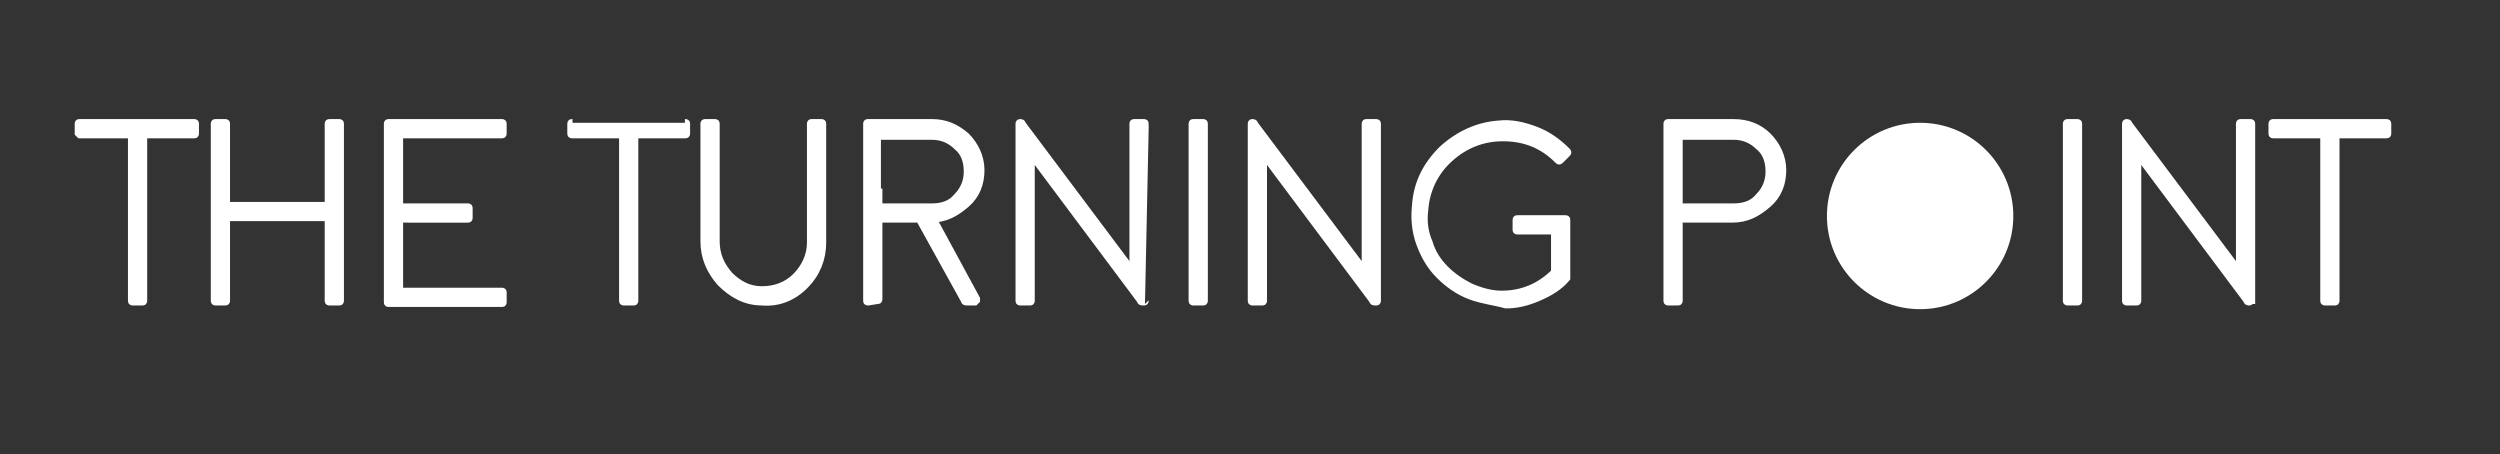<?xml version="1.0" encoding="utf-8"?>
<!-- Generator: Adobe Illustrator 21.0.0, SVG Export Plug-In . SVG Version: 6.00 Build 0)  -->
<svg version="1.1" id="Layer_1" xmlns="http://www.w3.org/2000/svg" xmlns:xlink="http://www.w3.org/1999/xlink" x="0px" y="0px"
	 viewBox="0 0 169 30.7" style="enable-background:new 0 0 169 30.7;" xml:space="preserve">
<rect x="0" y="0" width="169" height="30.7" fill="#333333" stroke="none"/>
<style type="text/css">
	.st0{fill-opacity:0;}
	.st1{enable-background:new    ;}
	.st2{fill:#FFFFFF;stroke:#FFFFFF;stroke-width:0.5;stroke-miterlimit:10;}
	.st3{fill:#FFFFFF;}
</style>
<g id="Layer_1_1_">
	<g id="Layer_463">
		<g id="Layer_699">
			<rect x="-49.7" y="-67.3" class="st0" width="1357.1" height="129.5"/>
		</g>
	</g>
</g>
<g id="header">
	<g>
		<g class="st1">
			<path class="st2" d="M13.1,8.3c0.1,0,0.1,0,0.1,0.1V9c0,0.1,0,0.1-0.1,0.1H9.7v11.2c0,0.1,0,0.1-0.1,0.1H9c-0.1,0-0.1,0-0.1-0.1
				V9.1H5.4L5.3,9V8.4c0-0.1,0-0.1,0.1-0.1C5.4,8.3,13.1,8.3,13.1,8.3z"/>
			<path class="st2" d="M14.6,20.4c-0.1,0-0.1,0-0.1-0.1V8.4c0-0.1,0-0.1,0.1-0.1h0.6c0.1,0,0.1,0,0.1,0.1v11.9c0,0.1,0,0.1-0.1,0.1
				H14.6z M23,14.7h-8.5v-0.8H23V14.7z M22.3,20.4c-0.1,0-0.1,0-0.1-0.1V8.4c0-0.1,0-0.1,0.1-0.1h0.6c0.1,0,0.1,0,0.1,0.1v11.9
				c0,0.1,0,0.1-0.1,0.1H22.3z"/>
			<path class="st2" d="M27,9.1V14h4.6c0.1,0,0.1,0,0.1,0.1v0.6c0,0.1,0,0.1-0.1,0.1H27v4.9h6.9c0.1,0,0.1,0,0.1,0.1v0.6
				c0,0.1,0,0.1-0.1,0.1h-7.6c-0.1,0-0.1,0-0.1-0.1v-12c0-0.1,0-0.1,0.1-0.1h7.6c0.1,0,0.1,0,0.1,0.1V9c0,0.1,0,0.1-0.1,0.1H27z"/>
			<path class="st2" d="M46.3,8.3c0.1,0,0.1,0,0.1,0.1V9c0,0.1,0,0.1-0.1,0.1h-3.4v11.2c0,0.1,0,0.1-0.1,0.1h-0.6
				c-0.1,0-0.1,0-0.1-0.1V9.1h-3.4c-0.1,0-0.1,0-0.1-0.1V8.4c0-0.1,0-0.1,0.1-0.1C38.7,8.3,46.3,8.3,46.3,8.3z"/>
			<path class="st2" d="M48.7,19.1c-0.7-0.8-1.1-1.7-1.1-2.8V8.4c0-0.1,0-0.1,0.1-0.1h0.6c0.1,0,0.1,0,0.1,0.1v7.9
				c0,0.9,0.3,1.6,0.9,2.3c0.6,0.6,1.3,1,2.2,1s1.7-0.3,2.3-0.9s1-1.4,1-2.3v-8c0-0.1,0-0.1,0.1-0.1h0.6c0.1,0,0.1,0,0.1,0.1v8
				c0,1.1-0.4,2.1-1.2,2.9s-1.8,1.2-2.9,1.1C50.4,20.4,49.5,19.9,48.7,19.1z"/>
			<path class="st2" d="M58.6,14.8V8.4c0-0.1,0-0.1,0.1-0.1H63c0.9,0,1.6,0.3,2.3,0.9c0.6,0.6,1,1.4,1,2.3c0,0.9-0.3,1.7-1,2.3
				s-1.4,1-2.4,1C62.9,14.8,58.6,14.8,58.6,14.8z M58.7,20.4c-0.1,0-0.1,0-0.1-0.1V13h0.8v7.2c0,0.1,0,0.1-0.1,0.1L58.7,20.4
				L58.7,20.4z M59.4,14H63c0.7,0,1.3-0.2,1.7-0.7c0.5-0.5,0.7-1.1,0.7-1.7c0-0.7-0.2-1.3-0.7-1.7c-0.5-0.5-1.1-0.7-1.7-0.7h-3.7V14
				H59.4z M65.3,20.4c0,0-0.1,0-0.1-0.1l-3.1-5.6l0.7-0.4l3.2,5.9v0.1l-0.1,0.1H65.3z"/>
			<path class="st2" d="M77.4,20.3c0,0.1,0,0.1-0.1,0.1h-0.1c0,0-0.1,0-0.1-0.1l-7.4-9.9v9.9c0,0.1,0,0.1-0.1,0.1H69
				c-0.1,0-0.1,0-0.1-0.1V8.4c0-0.1,0-0.1,0.1-0.1l0,0c0,0,0.1,0,0.1,0.1l7.5,10v-10c0-0.1,0-0.1,0.1-0.1h0.6c0.1,0,0.1,0,0.1,0.1
				C77.4,8.4,77.4,20.3,77.4,20.3z"/>
			<path class="st2" d="M80.7,20.4c-0.1,0-0.1,0-0.1-0.1V8.4c0-0.1,0-0.1,0.1-0.1h0.6c0.1,0,0.1,0,0.1,0.1v11.9c0,0.1,0,0.1-0.1,0.1
				H80.7z"/>
			<path class="st2" d="M93.1,20.3c0,0.1,0,0.1-0.1,0.1h-0.1c0,0-0.1,0-0.1-0.1l-7.4-9.9v9.9c0,0.1,0,0.1-0.1,0.1h-0.6
				c-0.1,0-0.1,0-0.1-0.1V8.4c0-0.1,0-0.1,0.1-0.1l0,0c0,0,0.1,0,0.1,0.1l7.5,10v-10c0-0.1,0-0.1,0.1-0.1H93c0.1,0,0.1,0,0.1,0.1
				V20.3z"/>
			<path class="st2" d="M99.4,20c-0.8-0.3-1.5-0.8-2.1-1.4s-1-1.3-1.3-2.1c-0.3-0.8-0.4-1.7-0.3-2.6c0.1-1.5,0.7-2.7,1.8-3.8
				c1.1-1,2.4-1.6,3.8-1.7c0.9-0.1,1.7,0.1,2.5,0.4c0.8,0.3,1.5,0.8,2.1,1.4c0.1,0.1,0.1,0.1,0,0.2l-0.4,0.4c-0.1,0.1-0.1,0.1-0.2,0
				c-1-1-2.2-1.5-3.7-1.5c-1.4,0-2.6,0.5-3.6,1.4s-1.6,2.1-1.7,3.5c-0.1,0.8,0,1.5,0.3,2.2c0.2,0.7,0.6,1.3,1.1,1.8s1.1,0.9,1.7,1.2
				c0.7,0.3,1.4,0.5,2.1,0.5c1.4,0,2.6-0.5,3.6-1.5v-2.8h-2.5c-0.1,0-0.1,0-0.1-0.1v-0.6c0-0.1,0-0.1,0.1-0.1h3.2
				c0.1,0,0.1,0,0.1,0.1v3.8v0.1l0,0c-0.5,0.6-1.2,1-1.9,1.3c-0.7,0.3-1.4,0.5-2.2,0.5C101.1,20.4,100.2,20.3,99.4,20z"/>
			<path class="st2" d="M117.2,8.3c0.9,0,1.7,0.3,2.3,0.9c0.6,0.6,1,1.4,1,2.3c0,0.9-0.3,1.7-1,2.3s-1.4,1-2.4,1h-3.6v5.5
				c0,0.1,0,0.1-0.1,0.1h-0.6c-0.1,0-0.1,0-0.1-0.1V8.4c0-0.1,0-0.1,0.1-0.1C112.8,8.3,117.2,8.3,117.2,8.3z M117.2,14
				c0.7,0,1.3-0.2,1.7-0.7c0.5-0.5,0.7-1.1,0.7-1.7c0-0.7-0.2-1.3-0.7-1.7c-0.5-0.5-1.1-0.7-1.7-0.7h-3.7V14H117.2z"/>
			<path class="st2" d="M139.8,20.4c-0.1,0-0.1,0-0.1-0.1V8.4c0-0.1,0-0.1,0.1-0.1h0.6c0.1,0,0.1,0,0.1,0.1v11.9
				c0,0.1,0,0.1-0.1,0.1H139.8z"/>
			<path class="st2" d="M152.1,20.3c0,0.1,0,0.1-0.1,0.1l0,0c0,0-0.1,0-0.1-0.1l-7.4-9.9v9.9c0,0.1,0,0.1-0.1,0.1h-0.6
				c-0.1,0-0.1,0-0.1-0.1V8.4c0-0.1,0-0.1,0.1-0.1l0,0c0,0,0.1,0,0.1,0.1l7.5,10v-10c0-0.1,0-0.1,0.1-0.1h0.6c0.1,0,0.1,0,0.1,0.1
				v11.9H152.1z"/>
			<path class="st2" d="M161.3,8.3c0.1,0,0.1,0,0.1,0.1V9c0,0.1,0,0.1-0.1,0.1h-3.4v11.2c0,0.1,0,0.1-0.1,0.1h-0.6
				c-0.1,0-0.1,0-0.1-0.1V9.1h-3.4c-0.1,0-0.1,0-0.1-0.1V8.4c0-0.1,0-0.1,0.1-0.1C153.7,8.3,161.3,8.3,161.3,8.3z"/>
		</g>
		<circle class="st3" cx="129.8" cy="14.6" r="6.3"/>
	</g>
</g>
</svg>
